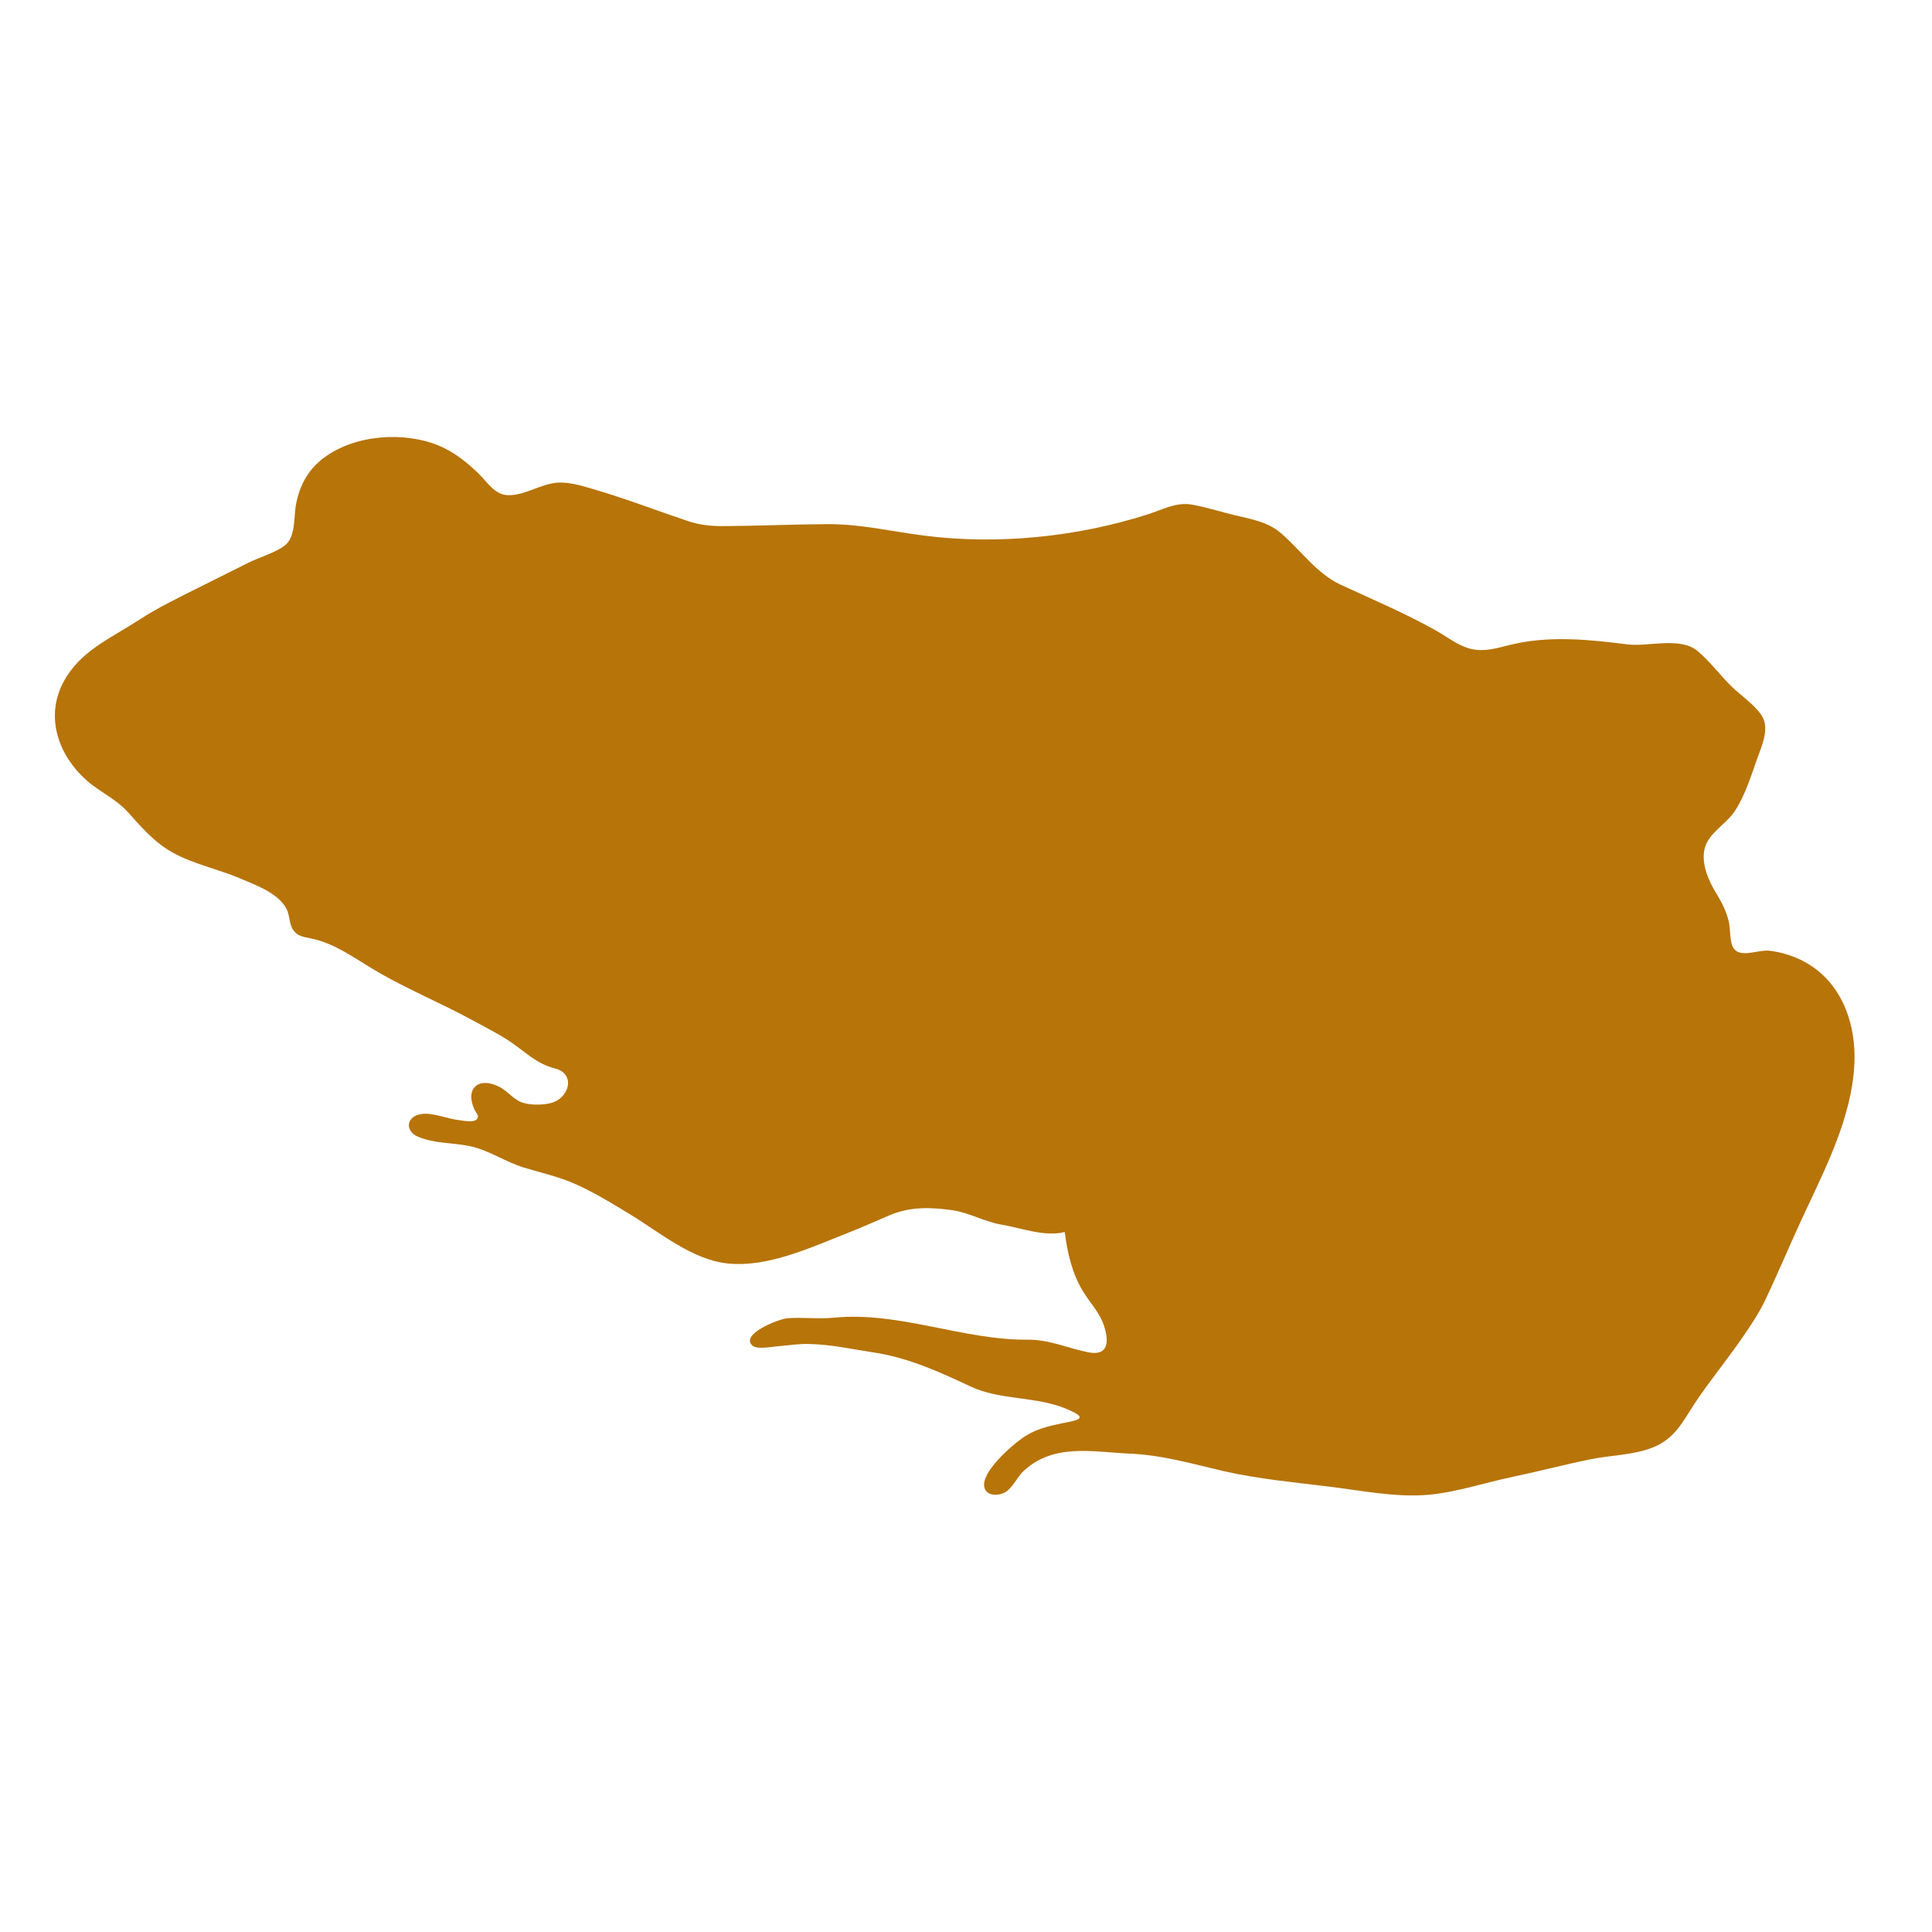 <?xml version="1.0" encoding="utf-8"?>
<!-- Generator: Adobe Illustrator 22.0.1, SVG Export Plug-In . SVG Version: 6.00 Build 0)  -->
<svg version="1.1" id="Layer_4" xmlns="http://www.w3.org/2000/svg" xmlns:xlink="http://www.w3.org/1999/xlink" x="0px" y="0px"
	 viewBox="0 0 1080 1080" style="enable-background:new 0 0 1080 1080;" xml:space="preserve">
<style type="text/css">
	.st0{fill:#B77408;}
</style>
<path class="st0" d="M1034.9,574.2c-5.2-23.1-21-39.3-45.3-42.7c-7.1-1-18.4,5.4-21.4-3.3c-1.3-4-0.9-8.9-1.8-13
	c-1.3-5.5-3.6-10.2-6.5-15c-4.5-7.2-9.1-17-7-25.8c2.1-8.7,12-13.6,16.8-20.9c5.8-8.8,9-19.3,12.5-29.2c2.6-7.3,7.4-17.4,2.4-24.6
	c-4.4-6.4-12.2-11.4-17.6-16.9c-6-6.1-11.6-13.5-18.2-19c-9.8-8-27.4-2.1-39.3-3.6c-20.1-2.6-41.4-4.7-61.4-0.6
	c-8.4,1.7-16.9,5.2-25.6,3.2c-7-1.6-13.3-6.6-19.4-10.1c-17.5-9.9-35.5-17.4-53.6-25.8c-13.9-6.5-22.6-19.8-34.1-29.4
	c-7.1-5.9-16.5-7.4-25.2-9.5c-7.9-1.9-15.9-4.5-23.9-5.9c-8.7-1.6-16.5,2.8-24.6,5.4c-39.6,12.7-84,17.2-125.2,11.9
	c-18.2-2.3-35.3-6.5-53.9-6.4c-19.3,0.1-38.6,1-57.9,1.1c-6.9,0.1-13.5-0.6-20.1-2.8c-17.6-5.9-34.9-12.6-52.7-17.8
	c-6.5-1.9-13.4-4.1-20.3-3.7c-9.5,0.7-18.7,7.5-28,7c-7.3-0.4-11.5-7.7-16.3-12.3c-6.5-6.2-13.2-11.6-21.5-15.2
	c-19.6-8.3-47.3-6.4-64.6,6.5c-8.9,6.6-13.6,15.3-15.7,26c-1.4,7,0,18.4-6.4,23.2c-5.2,4-14.3,6.6-20.3,9.6c-9,4.5-18,9-27,13.5
	c-12,6-23.3,11.4-34.5,18.7c-15.6,10.1-32.6,17.2-41.8,34.4c-10.5,19.7-2.8,41.2,13.1,55.2c7.4,6.5,16.3,10.2,22.9,17.6
	c6.1,6.8,11.7,13.3,19.1,18.8c12.7,9.4,29.2,12.1,43.5,18.2c8.7,3.7,21.2,8.1,26,16.9c2,3.8,1.4,8.6,3.9,12.1
	c2.4,3.4,5.6,3.7,9.4,4.5c14.7,2.9,26.2,12.3,39.1,19.6c17.1,9.7,35.4,17.3,52.7,26.8c6.9,3.8,14.1,7.3,20.6,11.8
	c8.7,6,14.1,11.9,24.5,14.6c11.9,3.1,7.8,17-2.7,19.4c-4.3,1-10.1,1.1-14.4,0c-5.9-1.4-8.8-6.5-14-9.1c-11.5-5.9-19.3,0.6-14.1,12.4
	c1,2.2,3.3,3.8,1.3,5.8c-1.8,1.8-7.4,0.7-9.5,0.4c-6.4-0.6-14.7-4.3-21-3.5c-9.1,1.2-9.6,9.6-2.3,12.7c9.1,3.9,19,3.3,28.5,5.2
	c10.9,2.1,20.2,8.9,30.8,12.1c9.9,3,19.7,5.1,29.2,9.4c10.4,4.7,20.2,10.7,29.9,16.6c16.7,10.1,34.9,25.6,54.9,27.6
	c22.6,2.3,46.6-9.1,67.1-17.1c7.9-3.1,15.6-6.6,23.4-9.9c11.2-4.8,22.9-4.5,34.8-2.8c9.5,1.3,18.1,6.5,27.7,8.1
	c10.9,1.8,24.3,7,35.3,4.1c1.4,11.4,4.1,23.1,10.1,33c4.1,6.8,9.6,12.1,12,19.9c3,9.7,1.5,16.5-9.2,14.3c-11.7-2.4-21.5-7.1-33.6-7
	c-36.3,0.3-71.7-15.9-108.4-12.3c-8.7,0.8-17.2-0.3-25.9,0.3c-4.7,0.3-27.3,9.2-19.3,15.5c2.7,2.1,11.5,0.3,14.5,0.1
	c5.6-0.4,11.2-1.4,16.8-1.2c12.2,0.2,24.6,3,36.6,4.8c19,2.9,36.4,10.8,53.6,18.9c17.4,8.1,36.7,5.2,54.5,12.9
	c10.5,4.5,7.4,5.7-1.5,7.4c-9.4,1.9-17.1,3.5-25,9.4c-5.7,4.2-22.3,18.6-20.1,26.9c1.3,4.9,8.1,4.7,11.7,2.5
	c4.3-2.6,6.6-8.5,10.3-11.9c17-15.6,38.5-10.5,59.4-9.6c18.3,0.8,35.1,5.8,52.9,9.9c19.1,4.3,38.7,6.1,58.1,8.5
	c18.2,2.2,37.4,6.2,55.8,4.6c15.5-1.4,30.9-6.6,46.1-9.8c14.8-3.1,29.5-7,44.3-10c11.5-2.4,24.4-2.3,35.4-6.8
	c12.1-5,16.3-14.2,23-24.4c8-12.1,17.3-23.4,25.6-35.3c5.2-7.5,10.2-14.8,14.1-23c6.6-14,12.6-28.2,19-42.2
	c11.3-24.7,24.6-49.5,29.2-76.5C1037.1,596.4,1037.4,585.2,1034.9,574.2z"/>
</svg>
